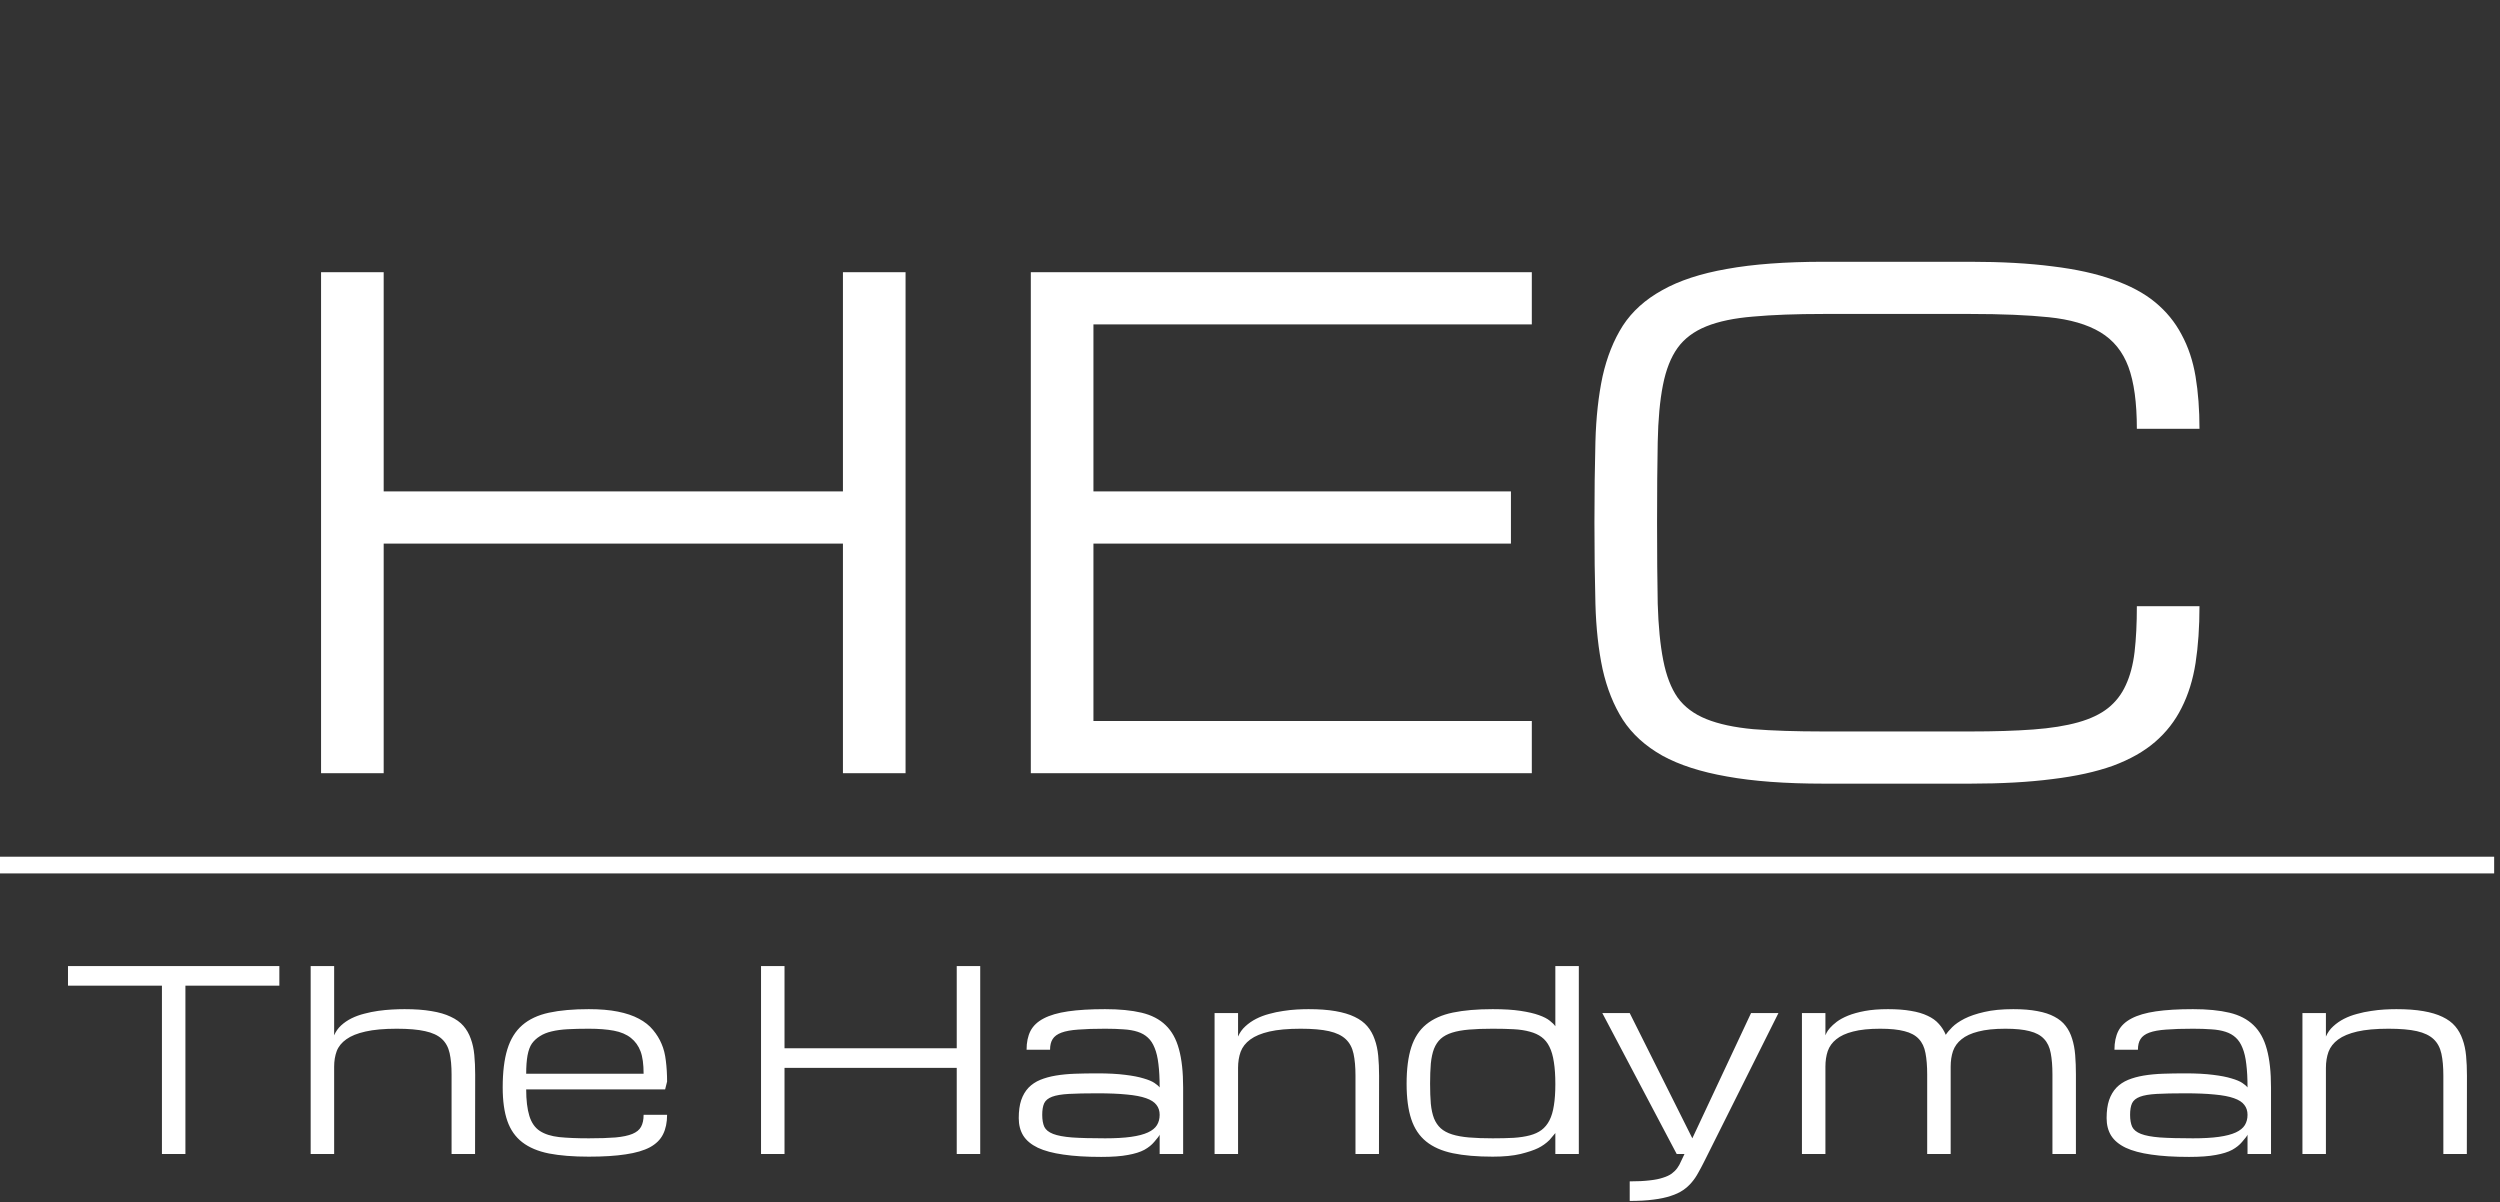 <svg width="1497" height="720" viewBox="0 0 1497 720" fill="none" xmlns="http://www.w3.org/2000/svg">
<rect x="0" y="0" width="1497" height="720" fill="#333333" stroke="none"/>
<path d="M504.75 163H542.25V463H504.75V325.5H229.75V463H192.25V163H229.75V294.25H504.75V163ZM617.25 463V163H917.25V194.25H654.75V294.25H904.75V325.5H654.75V431.75H917.25V463H617.25ZM1279.55 256.75C1279.55 241.125 1277.86 228.755 1274.48 219.641C1271.09 210.526 1265.49 203.625 1257.68 198.938C1249.87 194.25 1239.58 191.255 1226.82 189.953C1214.19 188.651 1198.5 188 1179.75 188H1092.05C1075.39 188 1061.33 188.521 1049.87 189.562C1038.54 190.474 1029.16 192.427 1021.74 195.422C1014.32 198.417 1008.59 202.714 1004.55 208.312C1000.52 213.911 997.589 221.333 995.766 230.578C993.943 239.823 992.901 251.216 992.641 264.758C992.38 278.169 992.25 294.25 992.25 313C992.25 331.75 992.38 347.896 992.641 361.438C993.031 374.849 994.138 386.177 995.961 395.422C997.784 404.667 1000.65 412.089 1004.55 417.688C1008.59 423.286 1014.32 427.583 1021.74 430.578C1029.16 433.573 1038.54 435.591 1049.87 436.633C1061.33 437.544 1075.39 438 1092.05 438H1179.75C1194.33 438 1206.9 437.609 1217.45 436.828C1227.99 436.047 1236.98 434.615 1244.4 432.531C1251.82 430.448 1257.81 427.583 1262.37 423.938C1266.92 420.292 1270.44 415.734 1272.91 410.266C1275.52 404.667 1277.28 398.026 1278.19 390.344C1279.1 382.531 1279.55 373.417 1279.55 363H1317.05C1317.05 375.5 1316.27 386.828 1314.71 396.984C1313.15 407.01 1310.35 415.995 1306.31 423.938C1302.41 431.75 1297.13 438.521 1290.49 444.25C1283.85 449.979 1275.45 454.732 1265.3 458.508C1255.14 462.154 1243.03 464.823 1228.97 466.516C1214.91 468.339 1198.5 469.25 1179.75 469.25H1092.05C1069.14 469.25 1049.8 467.818 1034.05 464.953C1018.42 462.219 1005.53 458.052 995.375 452.453C985.219 446.724 977.341 439.562 971.742 430.969C966.273 422.375 962.237 412.284 959.633 400.695C957.159 389.107 955.727 376.021 955.336 361.438C954.945 346.854 954.75 330.708 954.75 313C954.75 295.292 954.945 279.146 955.336 264.562C955.727 249.979 957.159 236.893 959.633 225.305C962.237 213.716 966.273 203.625 971.742 195.031C977.341 186.438 985.219 179.341 995.375 173.742C1005.53 168.013 1018.42 163.781 1034.05 161.047C1049.8 158.182 1069.14 156.75 1092.05 156.75H1179.75C1198.5 156.75 1214.91 157.661 1228.97 159.484C1243.03 161.177 1255.14 163.846 1265.3 167.492C1275.45 171.008 1283.85 175.5 1290.49 180.969C1297.13 186.438 1302.41 192.883 1306.31 200.305C1310.35 207.727 1313.15 216.125 1314.71 225.5C1316.27 234.875 1317.05 245.292 1317.05 256.75H1279.55Z" fill="white"/>
<path d="M167.276 578.5V590.219H111.026V691H96.964V590.219H40.714V578.5H167.276ZM270.401 691V643.393C270.401 638.314 270.011 634.042 269.229 630.575C268.448 627.06 266.886 624.228 264.542 622.079C262.198 619.931 258.878 618.393 254.581 617.465C250.284 616.488 244.62 616 237.589 616C229.972 616 223.722 616.562 218.839 617.685C214.005 618.759 210.196 620.297 207.413 622.299C204.63 624.252 202.701 626.62 201.627 629.403C200.602 632.187 200.089 635.287 200.089 638.705V691H186.026V578.5H200.089V619.955C201.065 617.66 202.457 615.683 204.264 614.022C206.07 612.362 208.146 610.946 210.489 609.774C212.882 608.603 215.445 607.675 218.18 606.991C220.914 606.259 223.673 605.697 226.456 605.307C229.288 604.916 232.047 604.647 234.732 604.501C237.467 604.354 239.981 604.281 242.276 604.281C248.526 604.281 253.897 604.672 258.39 605.453C262.931 606.186 266.764 607.309 269.889 608.822C273.062 610.287 275.602 612.118 277.506 614.315C279.41 616.513 280.875 619.076 281.9 622.006C282.975 624.887 283.683 628.134 284.024 631.747C284.366 635.312 284.537 639.193 284.537 643.393L284.464 691H270.401ZM352.579 692.611C343.204 692.611 335.245 691.977 328.702 690.707C322.159 689.389 316.837 687.143 312.735 683.969C308.634 680.795 305.655 676.547 303.8 671.225C301.944 665.902 301.017 659.213 301.017 651.156C301.017 641.928 301.944 634.311 303.8 628.305C305.655 622.25 308.634 617.44 312.735 613.876C316.837 610.312 322.159 607.821 328.702 606.405C335.245 604.989 343.204 604.281 352.579 604.281C359.269 604.281 365.055 604.77 369.938 605.746C374.869 606.723 379.068 608.139 382.535 609.994C386.051 611.85 388.883 614.096 391.031 616.732C393.229 619.369 394.938 622.152 396.158 625.082C397.428 627.963 398.282 631.356 398.722 635.263C399.21 639.169 399.454 643.295 399.454 647.641L398.282 652.328H315.079C315.079 658.773 315.714 664.071 316.983 668.222C318.253 672.323 320.353 675.326 323.282 677.23C326.212 679.135 330.069 680.355 334.854 680.893C339.64 681.381 345.548 681.625 352.579 681.625C359.024 681.625 364.347 681.454 368.546 681.112C372.794 680.722 376.163 680.014 378.653 678.988C381.144 677.963 382.877 676.547 383.854 674.74C384.879 672.885 385.392 670.492 385.392 667.562H399.454C399.454 672.104 398.648 675.985 397.037 679.208C395.475 682.382 392.862 684.97 389.2 686.972C385.538 688.925 380.704 690.341 374.698 691.22C368.741 692.147 361.368 692.611 352.579 692.611ZM352.579 616C347.892 616 343.692 616.098 339.981 616.293C336.319 616.488 333.097 616.928 330.313 617.611C327.579 618.246 325.235 619.198 323.282 620.468C321.329 621.688 319.742 623.153 318.521 624.862C317.35 626.522 316.471 628.891 315.885 631.967C315.348 634.994 315.079 638.656 315.079 642.953H385.392C385.392 637.24 384.781 632.772 383.561 629.55C382.34 626.278 380.411 623.593 377.774 621.493C375.138 619.394 371.744 617.953 367.594 617.172C363.443 616.391 358.438 616 352.579 616ZM572.892 578.5H586.954V691H572.892V639.438H469.767V691H455.704V578.5H469.767V627.719H572.892V578.5ZM694.4 679.428C694.254 680.014 693.155 681.479 691.104 683.822C689.64 685.58 687.687 687.143 685.245 688.51C682.804 689.828 679.532 690.854 675.431 691.586C671.378 692.367 666.031 692.758 659.391 692.758C650.553 692.758 643.009 692.294 636.759 691.366C630.509 690.487 625.406 689.12 621.451 687.265C617.496 685.36 614.591 682.943 612.735 680.014C610.929 677.084 610.025 673.593 610.025 669.54C610.025 665.292 610.514 661.703 611.49 658.773C612.516 655.795 613.98 653.305 615.885 651.303C617.838 649.301 620.182 647.738 622.916 646.615C625.65 645.492 628.751 644.638 632.218 644.052C635.733 643.466 639.566 643.1 643.717 642.953C647.867 642.807 652.286 642.733 656.974 642.733C663.663 642.733 669.254 643.026 673.746 643.612C678.238 644.149 681.9 644.857 684.732 645.736C687.613 646.566 689.786 647.47 691.251 648.446C692.716 649.423 693.766 650.326 694.4 651.156C694.4 645.688 694.156 641.024 693.668 637.167C693.229 633.31 692.472 630.087 691.397 627.499C690.372 624.911 689.029 622.86 687.369 621.347C685.709 619.784 683.658 618.612 681.217 617.831C678.824 617.05 676.017 616.562 672.794 616.366C669.571 616.122 665.885 616 661.734 616C655.289 616 649.942 616.171 645.694 616.513C641.446 616.806 638.077 617.416 635.587 618.344C633.097 619.271 631.339 620.565 630.313 622.226C629.288 623.837 628.775 625.961 628.775 628.598H614.713C614.713 624.154 615.494 620.395 617.057 617.318C618.668 614.242 621.305 611.752 624.967 609.848C628.678 607.895 633.536 606.479 639.542 605.6C645.548 604.721 652.945 604.281 661.734 604.281C670.328 604.281 677.604 604.989 683.561 606.405C689.518 607.821 694.327 610.312 697.989 613.876C701.7 617.44 704.361 622.25 705.973 628.305C707.633 634.311 708.463 641.928 708.463 651.156V691H694.4V679.428ZM661.734 681.625C667.936 681.625 673.111 681.332 677.262 680.746C681.461 680.16 684.83 679.281 687.369 678.109C689.908 676.938 691.715 675.473 692.789 673.715C693.863 671.957 694.4 669.906 694.4 667.562C694.4 665.219 693.766 663.241 692.496 661.63C691.275 659.97 689.2 658.627 686.271 657.602C683.39 656.576 679.557 655.844 674.771 655.404C669.986 654.916 664.078 654.672 657.047 654.672C650.016 654.672 644.327 654.794 639.981 655.038C635.685 655.282 632.364 655.844 630.021 656.723C627.677 657.602 626.09 658.896 625.26 660.604C624.479 662.313 624.088 664.633 624.088 667.562C624.088 670.492 624.503 672.885 625.333 674.74C626.212 676.547 627.97 677.963 630.606 678.988C633.243 680.014 637.027 680.722 641.959 681.112C646.939 681.454 653.531 681.625 661.734 681.625ZM811.661 691V644.125C811.661 638.9 811.271 634.506 810.489 630.941C809.708 627.328 808.146 624.423 805.802 622.226C803.458 620.028 800.138 618.441 795.841 617.465C791.544 616.488 785.88 616 778.849 616C771.231 616 764.981 616.562 760.099 617.685C755.265 618.808 751.456 620.395 748.673 622.445C745.89 624.496 743.961 626.962 742.887 629.843C741.861 632.724 741.349 635.922 741.349 639.438V691H727.286V606.625H741.349V620.688C742.374 618.295 743.839 616.244 745.743 614.535C747.647 612.777 749.796 611.288 752.188 610.067C754.581 608.847 757.169 607.87 759.952 607.138C762.735 606.356 765.519 605.771 768.302 605.38C771.085 604.94 773.771 604.647 776.358 604.501C778.995 604.354 781.388 604.281 783.536 604.281C789.786 604.281 795.157 604.672 799.649 605.453C804.19 606.234 808.023 607.382 811.148 608.896C814.322 610.409 816.861 612.289 818.766 614.535C820.67 616.781 822.135 619.394 823.16 622.372C824.234 625.302 824.942 628.598 825.284 632.26C825.626 635.873 825.797 639.828 825.797 644.125L825.724 691H811.661ZM893.839 692.611C884.464 692.611 876.505 691.928 869.962 690.561C863.419 689.193 858.097 686.85 853.995 683.529C849.894 680.209 846.915 675.741 845.06 670.126C843.204 664.511 842.276 657.455 842.276 648.959C842.276 640.17 843.204 632.895 845.06 627.133C846.915 621.371 849.894 616.806 853.995 613.437C858.097 610.067 863.419 607.699 869.962 606.332C876.505 604.965 884.464 604.281 893.839 604.281C900.479 604.281 906.046 604.623 910.538 605.307C915.03 605.99 918.692 606.845 921.524 607.87C924.405 608.896 926.578 610.019 928.043 611.239C929.557 612.411 930.655 613.51 931.339 614.535V578.5H945.401V691H931.339V678.476C931.339 678.476 930.167 679.867 927.823 682.65C925.772 684.652 923.502 686.264 921.012 687.484C918.521 688.705 915.03 689.877 910.538 691C906.046 692.074 900.479 692.611 893.839 692.611ZM893.839 681.625C898.526 681.625 902.701 681.527 906.363 681.332C910.025 681.088 913.248 680.6 916.031 679.867C918.814 679.135 921.158 678.061 923.062 676.645C925.016 675.18 926.603 673.251 927.823 670.858C929.044 668.466 929.923 665.512 930.46 661.996C931.046 658.432 931.339 654.159 931.339 649.179C931.339 644.003 931.046 639.608 930.46 635.995C929.923 632.333 929.044 629.281 927.823 626.84C926.603 624.35 925.016 622.396 923.062 620.98C921.158 619.564 918.814 618.49 916.031 617.758C913.248 616.977 910.025 616.488 906.363 616.293C902.701 616.098 898.526 616 893.839 616C888.37 616 883.634 616.171 879.63 616.513C875.675 616.854 872.306 617.465 869.522 618.344C866.739 619.223 864.469 620.443 862.711 622.006C861.002 623.568 859.659 625.57 858.683 628.012C857.755 630.453 857.12 633.407 856.778 636.874C856.485 640.292 856.339 644.32 856.339 648.959C856.339 653.549 856.485 657.553 856.778 660.971C857.12 664.34 857.755 667.245 858.683 669.687C859.659 672.079 861.002 674.057 862.711 675.619C864.469 677.182 866.739 678.402 869.522 679.281C872.306 680.16 875.675 680.771 879.63 681.112C883.634 681.454 888.37 681.625 893.839 681.625ZM1004 691L959.464 606.625H975.87L1013.37 681.625L1048.53 606.625H1064.93L1022.75 691L1020.4 695.688C1019.23 698.031 1018.06 700.229 1016.89 702.279C1015.76 704.379 1014.47 706.283 1013 707.992C1011.54 709.75 1009.81 711.312 1007.8 712.68C1005.8 714.047 1003.34 715.194 1000.41 716.122C997.525 717.099 994.083 717.831 990.079 718.319C986.075 718.856 981.339 719.125 975.87 719.125V707.406C980.558 707.406 984.513 707.211 987.735 706.82C990.958 706.479 993.644 705.941 995.792 705.209C997.989 704.525 999.747 703.695 1001.07 702.719C1002.38 701.742 1003.48 700.644 1004.36 699.423C1005.24 698.202 1005.97 696.884 1006.56 695.468C1007.19 694.052 1007.9 692.562 1008.68 691H1004ZM1168.06 691H1154V643.393C1154 638.314 1153.65 634.042 1152.97 630.575C1152.33 627.06 1150.99 624.228 1148.94 622.079C1146.94 619.931 1144.08 618.393 1140.37 617.465C1136.71 616.488 1131.88 616 1125.87 616C1119.28 616 1113.86 616.562 1109.61 617.685C1105.36 618.759 1102.02 620.297 1099.58 622.299C1097.13 624.252 1095.43 626.62 1094.45 629.403C1093.52 632.187 1093.06 635.287 1093.06 638.705V691H1079V606.625H1093.06V619.955C1093.11 619.809 1093.33 619.32 1093.72 618.49C1094.11 617.66 1094.79 616.684 1095.77 615.561C1096.79 614.389 1098.16 613.144 1099.87 611.825C1101.63 610.507 1103.87 609.286 1106.61 608.163C1109.39 607.04 1112.74 606.112 1116.64 605.38C1120.55 604.647 1125.19 604.281 1130.56 604.281C1135.83 604.281 1140.4 604.623 1144.25 605.307C1148.16 605.941 1151.48 606.918 1154.21 608.236C1157 609.506 1159.24 611.117 1160.95 613.07C1162.71 614.975 1164.1 617.172 1165.13 619.662C1165.96 618.344 1167.25 616.806 1169.01 615.048C1170.77 613.29 1173.21 611.605 1176.33 609.994C1179.51 608.383 1183.46 607.04 1188.2 605.966C1192.94 604.843 1198.72 604.281 1205.56 604.281C1211.17 604.281 1215.98 604.672 1219.99 605.453C1224.04 606.186 1227.46 607.309 1230.24 608.822C1233.02 610.287 1235.25 612.118 1236.91 614.315C1238.61 616.513 1239.91 619.076 1240.79 622.006C1241.71 624.887 1242.33 628.134 1242.62 631.747C1242.91 635.312 1243.06 639.193 1243.06 643.393V691H1229V643.393C1229 638.314 1228.65 634.042 1227.97 630.575C1227.33 627.06 1225.99 624.228 1223.94 622.079C1221.94 619.931 1219.08 618.393 1215.37 617.465C1211.71 616.488 1206.88 616 1200.87 616C1194.28 616 1188.86 616.562 1184.61 617.685C1180.36 618.759 1177.02 620.297 1174.58 622.299C1172.13 624.252 1170.43 626.62 1169.45 629.403C1168.52 632.187 1168.06 635.287 1168.06 638.705V691ZM1345.82 679.428C1345.67 680.014 1344.57 681.479 1342.52 683.822C1341.06 685.58 1339.1 687.143 1336.66 688.51C1334.22 689.828 1330.95 690.854 1326.85 691.586C1322.79 692.367 1317.45 692.758 1310.81 692.758C1301.97 692.758 1294.42 692.294 1288.17 691.366C1281.92 690.487 1276.82 689.12 1272.87 687.265C1268.91 685.36 1266.01 682.943 1264.15 680.014C1262.34 677.084 1261.44 673.593 1261.44 669.54C1261.44 665.292 1261.93 661.703 1262.91 658.773C1263.93 655.795 1265.4 653.305 1267.3 651.303C1269.25 649.301 1271.6 647.738 1274.33 646.615C1277.07 645.492 1280.17 644.638 1283.63 644.052C1287.15 643.466 1290.98 643.1 1295.13 642.953C1299.28 642.807 1303.7 642.733 1308.39 642.733C1315.08 642.733 1320.67 643.026 1325.16 643.612C1329.65 644.149 1333.32 644.857 1336.15 645.736C1339.03 646.566 1341.2 647.47 1342.67 648.446C1344.13 649.423 1345.18 650.326 1345.82 651.156C1345.82 645.688 1345.57 641.024 1345.08 637.167C1344.64 633.31 1343.89 630.087 1342.81 627.499C1341.79 624.911 1340.45 622.86 1338.79 621.347C1337.12 619.784 1335.07 618.612 1332.63 617.831C1330.24 617.05 1327.43 616.562 1324.21 616.366C1320.99 616.122 1317.3 616 1313.15 616C1306.71 616 1301.36 616.171 1297.11 616.513C1292.86 616.806 1289.49 617.416 1287 618.344C1284.51 619.271 1282.75 620.565 1281.73 622.226C1280.7 623.837 1280.19 625.961 1280.19 628.598H1266.13C1266.13 624.154 1266.91 620.395 1268.47 617.318C1270.08 614.242 1272.72 611.752 1276.38 609.848C1280.09 607.895 1284.95 606.479 1290.96 605.6C1296.96 604.721 1304.36 604.281 1313.15 604.281C1321.74 604.281 1329.02 604.989 1334.98 606.405C1340.93 607.821 1345.74 610.312 1349.41 613.876C1353.12 617.44 1355.78 622.25 1357.39 628.305C1359.05 634.311 1359.88 641.928 1359.88 651.156V691H1345.82V679.428ZM1313.15 681.625C1319.35 681.625 1324.53 681.332 1328.68 680.746C1332.88 680.16 1336.25 679.281 1338.79 678.109C1341.32 676.938 1343.13 675.473 1344.21 673.715C1345.28 671.957 1345.82 669.906 1345.82 667.562C1345.82 665.219 1345.18 663.241 1343.91 661.63C1342.69 659.97 1340.62 658.627 1337.69 657.602C1334.81 656.576 1330.97 655.844 1326.19 655.404C1321.4 654.916 1315.49 654.672 1308.46 654.672C1301.43 654.672 1295.74 654.794 1291.4 655.038C1287.1 655.282 1283.78 655.844 1281.44 656.723C1279.09 657.602 1277.51 658.896 1276.68 660.604C1275.89 662.313 1275.5 664.633 1275.5 667.562C1275.5 670.492 1275.92 672.885 1276.75 674.74C1277.63 676.547 1279.39 677.963 1282.02 678.988C1284.66 680.014 1288.44 680.722 1293.38 681.112C1298.36 681.454 1304.95 681.625 1313.15 681.625ZM1463.08 691V644.125C1463.08 638.9 1462.69 634.506 1461.91 630.941C1461.12 627.328 1459.56 624.423 1457.22 622.226C1454.87 620.028 1451.55 618.441 1447.26 617.465C1442.96 616.488 1437.3 616 1430.26 616C1422.65 616 1416.4 616.562 1411.51 617.685C1406.68 618.808 1402.87 620.395 1400.09 622.445C1397.31 624.496 1395.38 626.962 1394.3 629.843C1393.28 632.724 1392.76 635.922 1392.76 639.438V691H1378.7V606.625H1392.76V620.688C1393.79 618.295 1395.25 616.244 1397.16 614.535C1399.06 612.777 1401.21 611.288 1403.6 610.067C1406 608.847 1408.58 607.87 1411.37 607.138C1414.15 606.356 1416.93 605.771 1419.72 605.38C1422.5 604.94 1425.19 604.647 1427.77 604.501C1430.41 604.354 1432.8 604.281 1434.95 604.281C1441.2 604.281 1446.57 604.672 1451.07 605.453C1455.61 606.234 1459.44 607.382 1462.56 608.896C1465.74 610.409 1468.28 612.289 1470.18 614.535C1472.09 616.781 1473.55 619.394 1474.58 622.372C1475.65 625.302 1476.36 628.598 1476.7 632.26C1477.04 635.873 1477.21 639.828 1477.21 644.125L1477.14 691H1463.08Z" fill="white"/>
<path d="M0 518H1493.5" stroke="white" stroke-width="10"/>
</svg>
